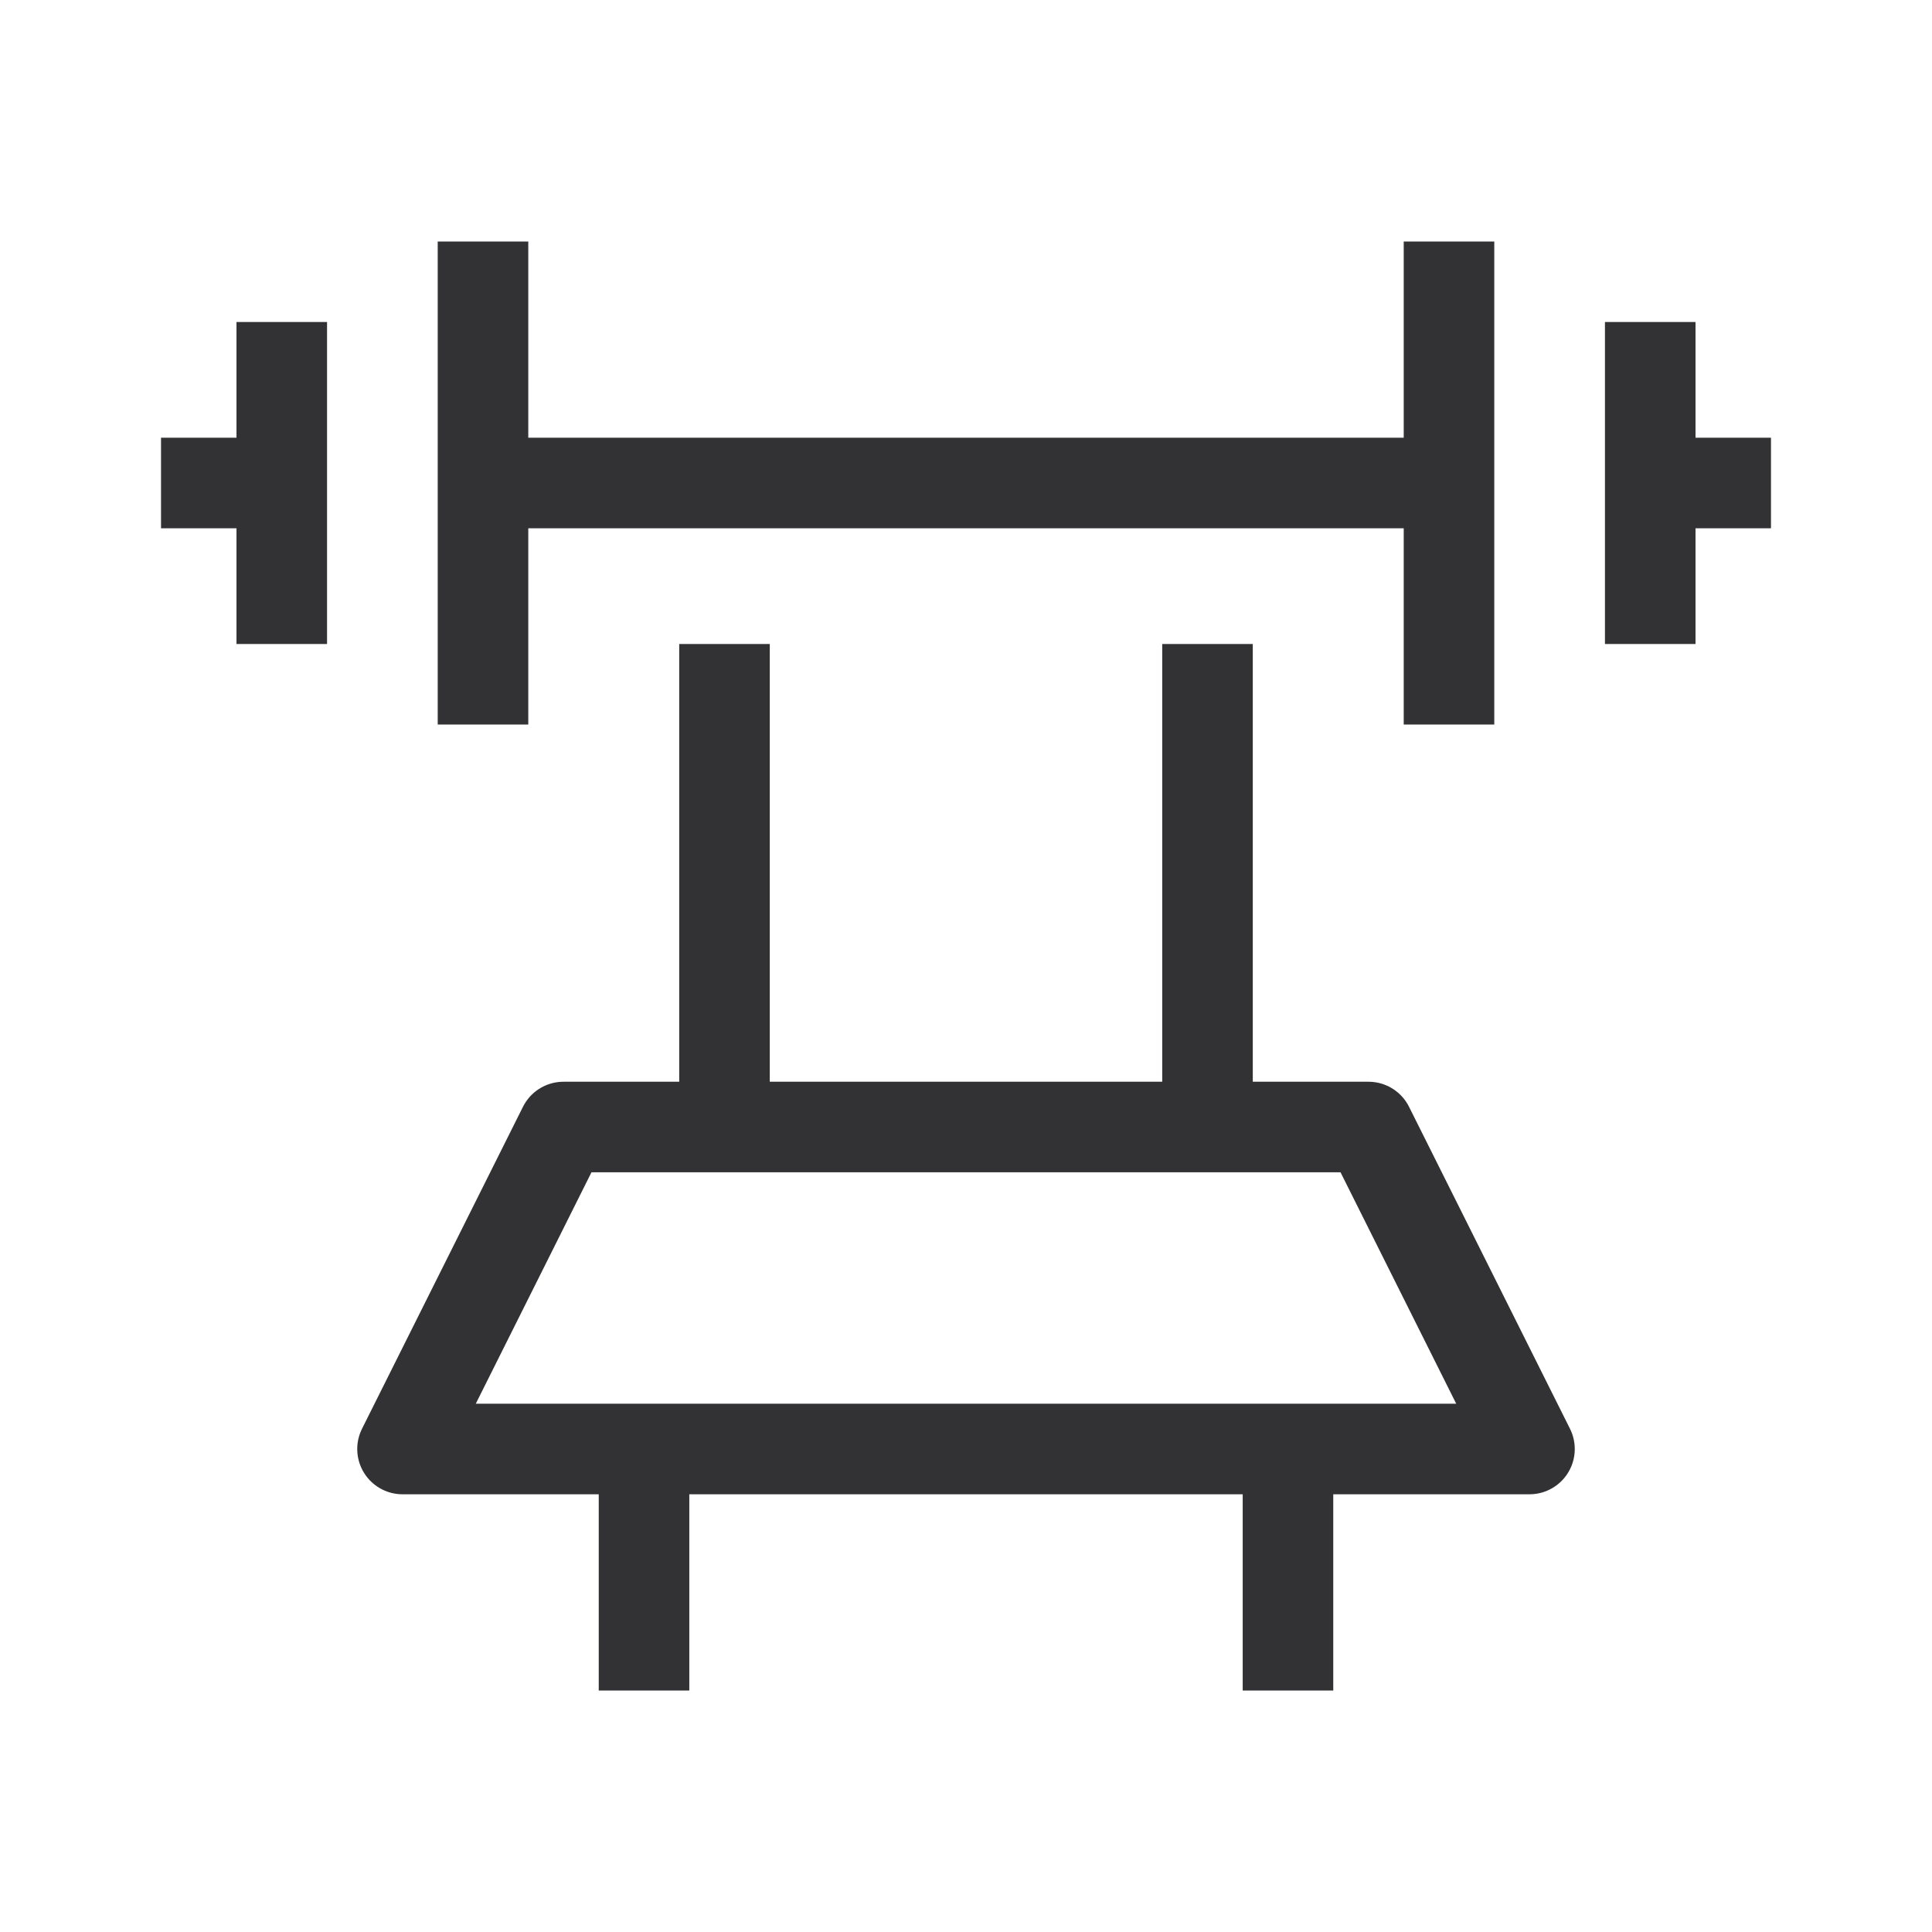 <svg width="32" height="32" viewBox="0 0 32 32" fill="none" xmlns="http://www.w3.org/2000/svg">
<path d="M24 4V12M8 4V12M27.333 5.333V8M27.333 8V10.667M27.333 8H29.333M4.667 5.333V8M4.667 8V10.667M4.667 8H2.667M24 8H8" stroke="#323133" stroke-width="1.5" stroke-linejoin="round"/>
<path d="M6.667 24H25.333L22.667 18.667H9.333L6.667 24Z" stroke="#323133" stroke-width="1.5" stroke-linejoin="round"/>
<path d="M12 10.667V18.667M20 10.667V18.667" stroke="#323133" stroke-width="1.5" stroke-linejoin="round"/>
<path d="M21.333 24V28M10.667 24V28" stroke="#323133" stroke-width="1.5" stroke-linejoin="round"/>
</svg>
